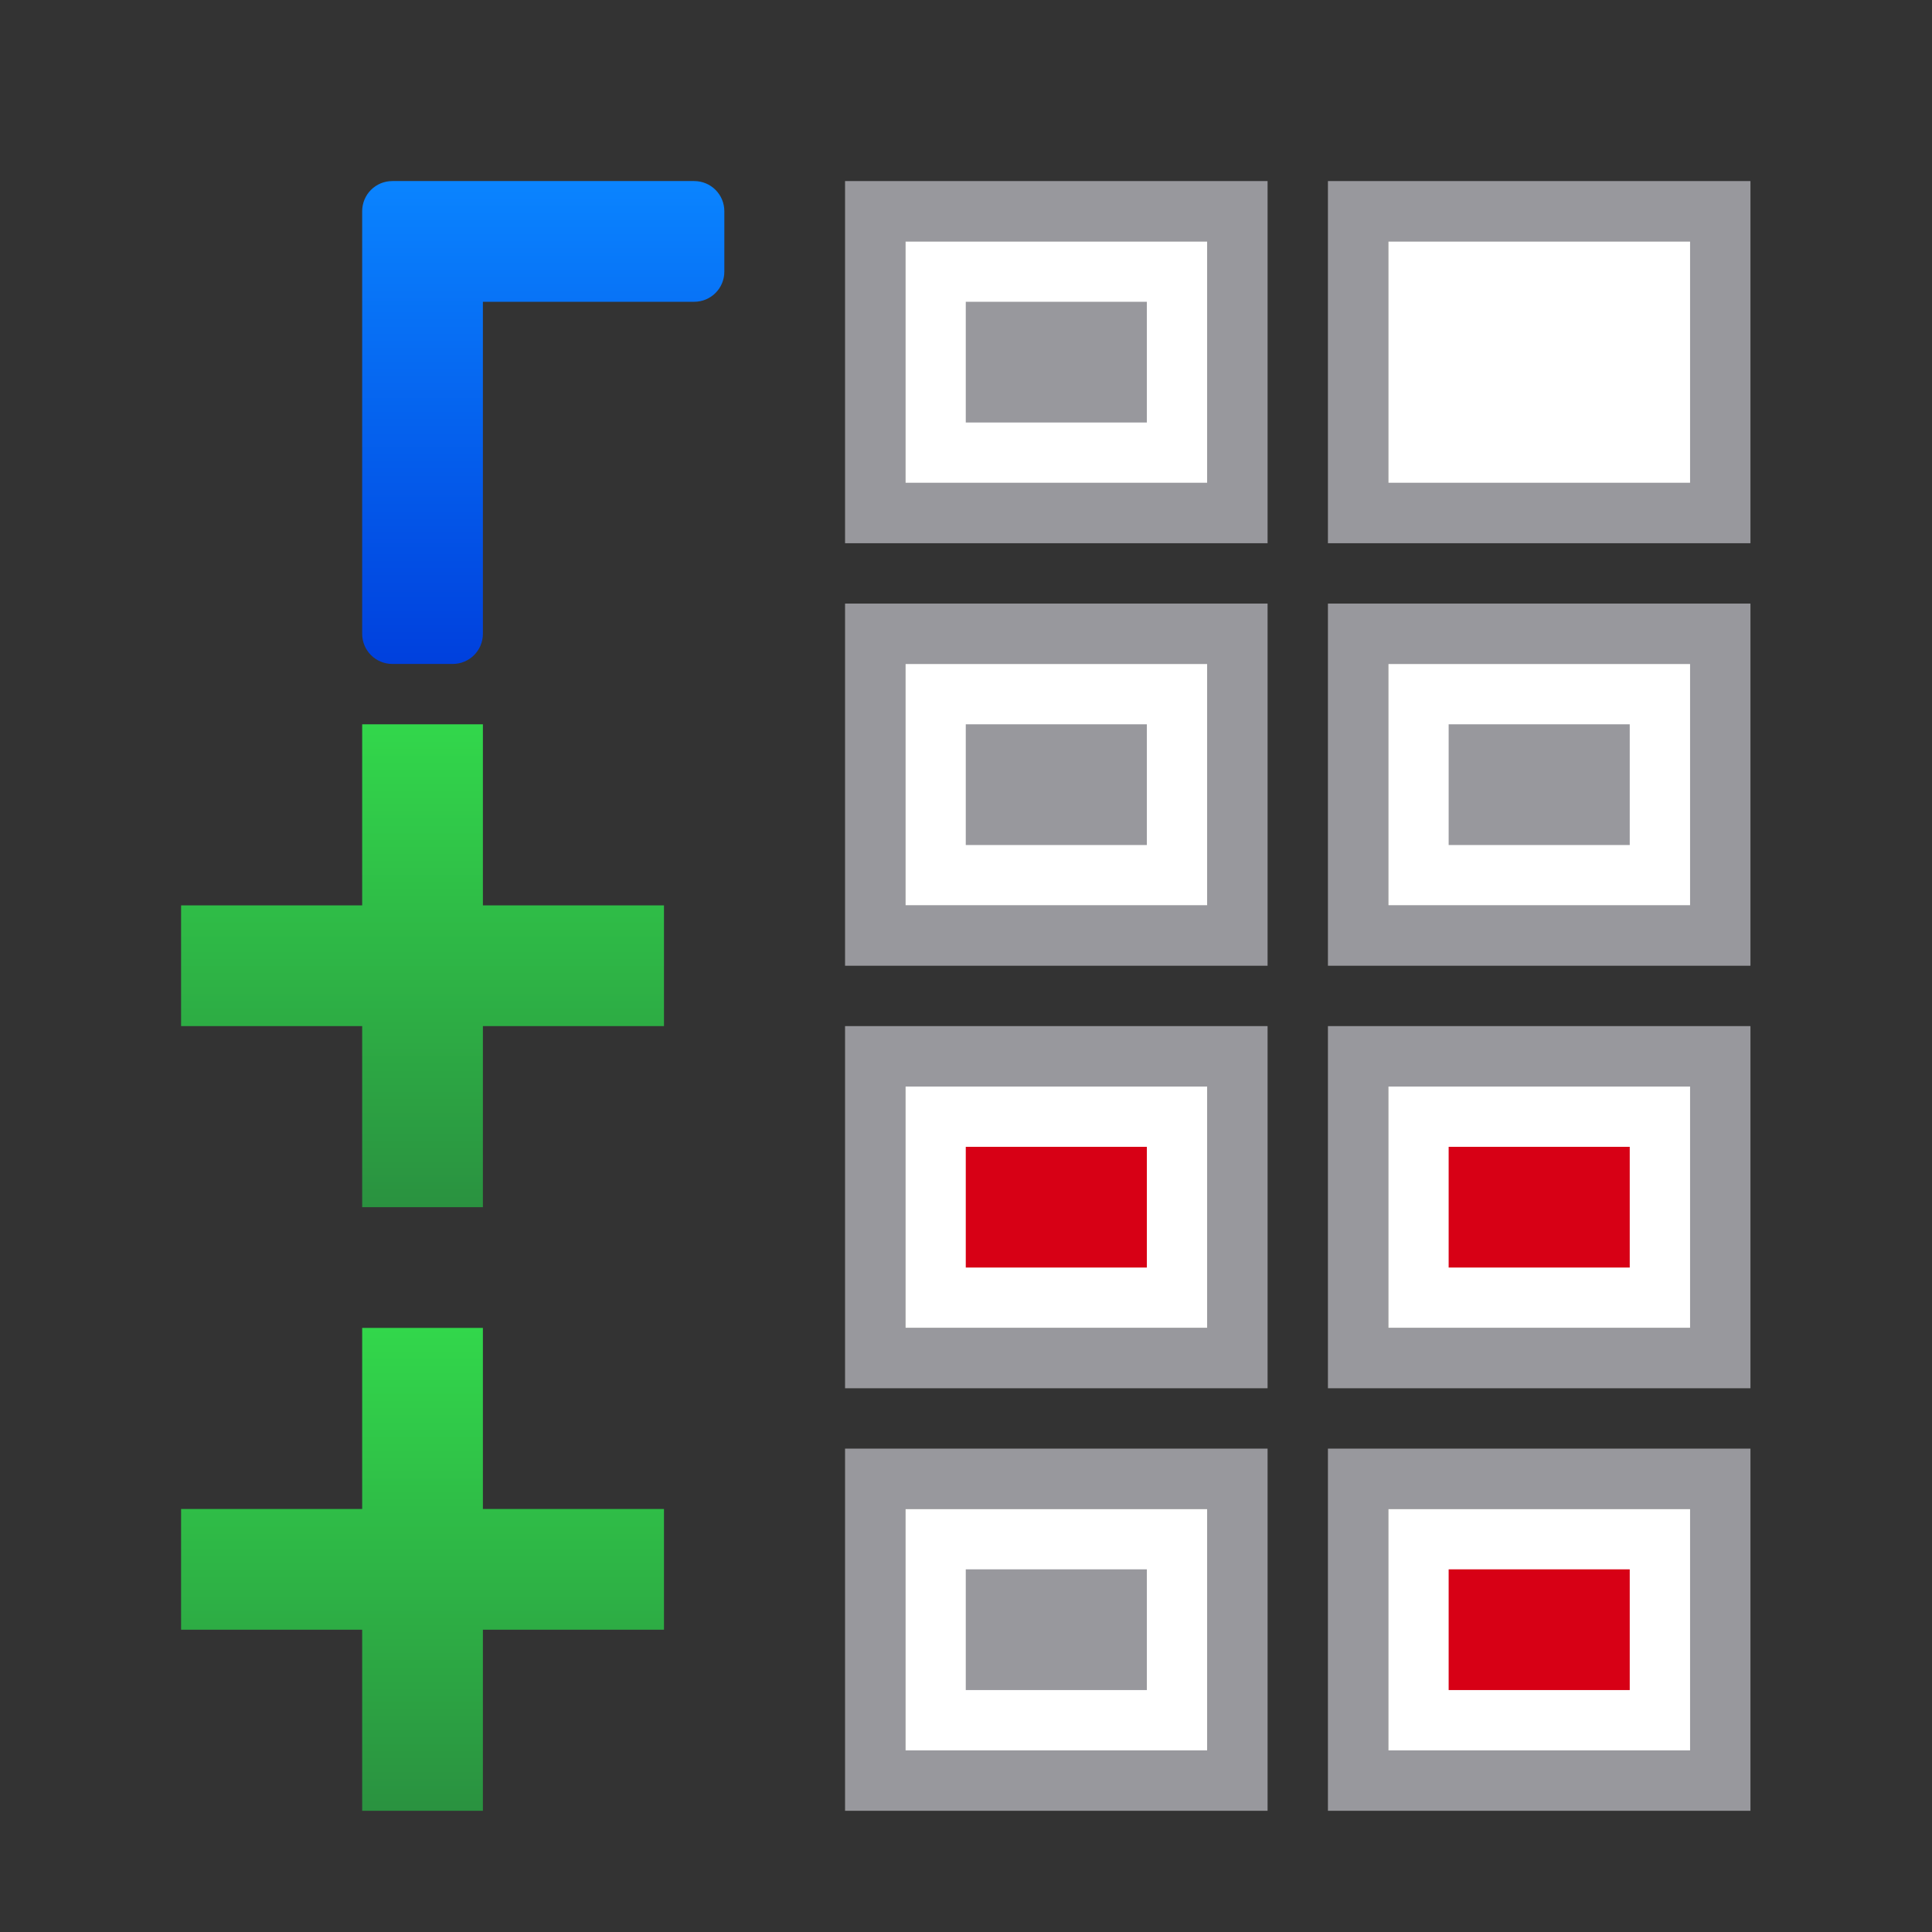 <svg height="32" viewBox="0 0 32 32" width="32" xmlns="http://www.w3.org/2000/svg" xmlns:xlink="http://www.w3.org/1999/xlink"><rect x="0" y="0" width="32" height="32" fill="#333333" stroke="none"/><linearGradient id="a" gradientTransform="matrix(.75 0 0 .75 -.75 7.25)" gradientUnits="userSpaceOnUse" x1="6" x2="6" xlink:href="#c" y1="20" y2="12"/><linearGradient id="b" gradientUnits="userSpaceOnUse" x1="8.25" x2="8.25" y1="8" y2="2"><stop offset="0" stop-color="#0040dd"/><stop offset="1" stop-color="#0a84ff"/></linearGradient><linearGradient id="c" gradientTransform="matrix(.75 0 0 .75 -.75 -.25)" gradientUnits="userSpaceOnUse" x1="6" x2="6" y1="20" y2="12"><stop offset="0" stop-color="#2a9240"/><stop offset="1" stop-color="#32d74b"/></linearGradient><g transform="matrix(1.333 0 0 1.333 1 .333)"><path d="m21 2v4.5h-5.25v-4.5zm-.75.75h-3.75v3h3.75zm.75 4.5v4.5h-5.25v-4.5zm-.75.75h-3.75v3h3.75zm.75 4.5v4.5h-5.25v-4.5zm-.75.75h-3.75v3h3.75z" fill="#98989d"/><path d="m15.75 17.75v4.5h5.25v-4.5zm.75.75h3.75v3h-3.75z" fill="#98989d" stroke-width=".75"/><path d="m16.5 2.75v3h3.75v-3zm0 5.25v3h3.75v-3zm0 5.25v3h3.75v-3zm0 5.25v3h3.75v-3z" fill="#fff"/><path d="m3.75 8.75v2.25h-2.25v1.5h2.25v2.25h1.5v-2.25h2.25v-1.5h-2.25v-2.25z" fill="url(#c)" stroke-width=".75"/><path d="m4.125 2c-.208 0-.375.167-.375.375v5.25c0 .208.167.375.375.375h.75c.208 0 .375-.167.375-.375v-4.125h2.625c.208 0 .375-.167.375-.375v-.75c0-.208-.167-.375-.375-.375h-3z" fill="url(#b)" stroke-width=".75"/><path d="m15 2v4.5h-5.25v-4.5zm-.75.75h-3.75v3h3.75zm.75 4.5v4.5h-5.25v-4.5zm-.75.75h-3.75v3h3.75zm.75 4.5v4.5h-5.25v-4.5zm-.75.75h-3.75v3h3.75z" fill="#98989d"/><path d="m9.75 17.75v4.5h5.25v-4.5zm.75.75h3.75v3h-3.75z" fill="#98989d" stroke-width=".75"/><path d="m10.5 2.75v3h3.75v-3zm0 5.25v3h3.75v-3zm0 5.25v3h3.75v-3zm0 5.25v3h3.75v-3z" fill="#fff"/><path d="m3.75 16.25v2.25h-2.25v1.5h2.25v2.25h1.5v-2.25h2.25v-1.5h-2.25v-2.25z" fill="url(#a)" stroke-width=".75"/><path d="m19.5 20.75v-1.5h-2.25v1.5zm0-5.25v-1.5h-2.25v1.5zm-6 0v-1.5h-2.25v1.5z" fill="#d70015" stroke-width=".75"/><path d="m16 5v2h3v-2zm0 7v2h3v-2zm8 0v2h3v-2zm-8 14v2h3v-2z" fill="#98989d" transform="matrix(.75 0 0 .75 -.75 -.25)"/></g></svg>